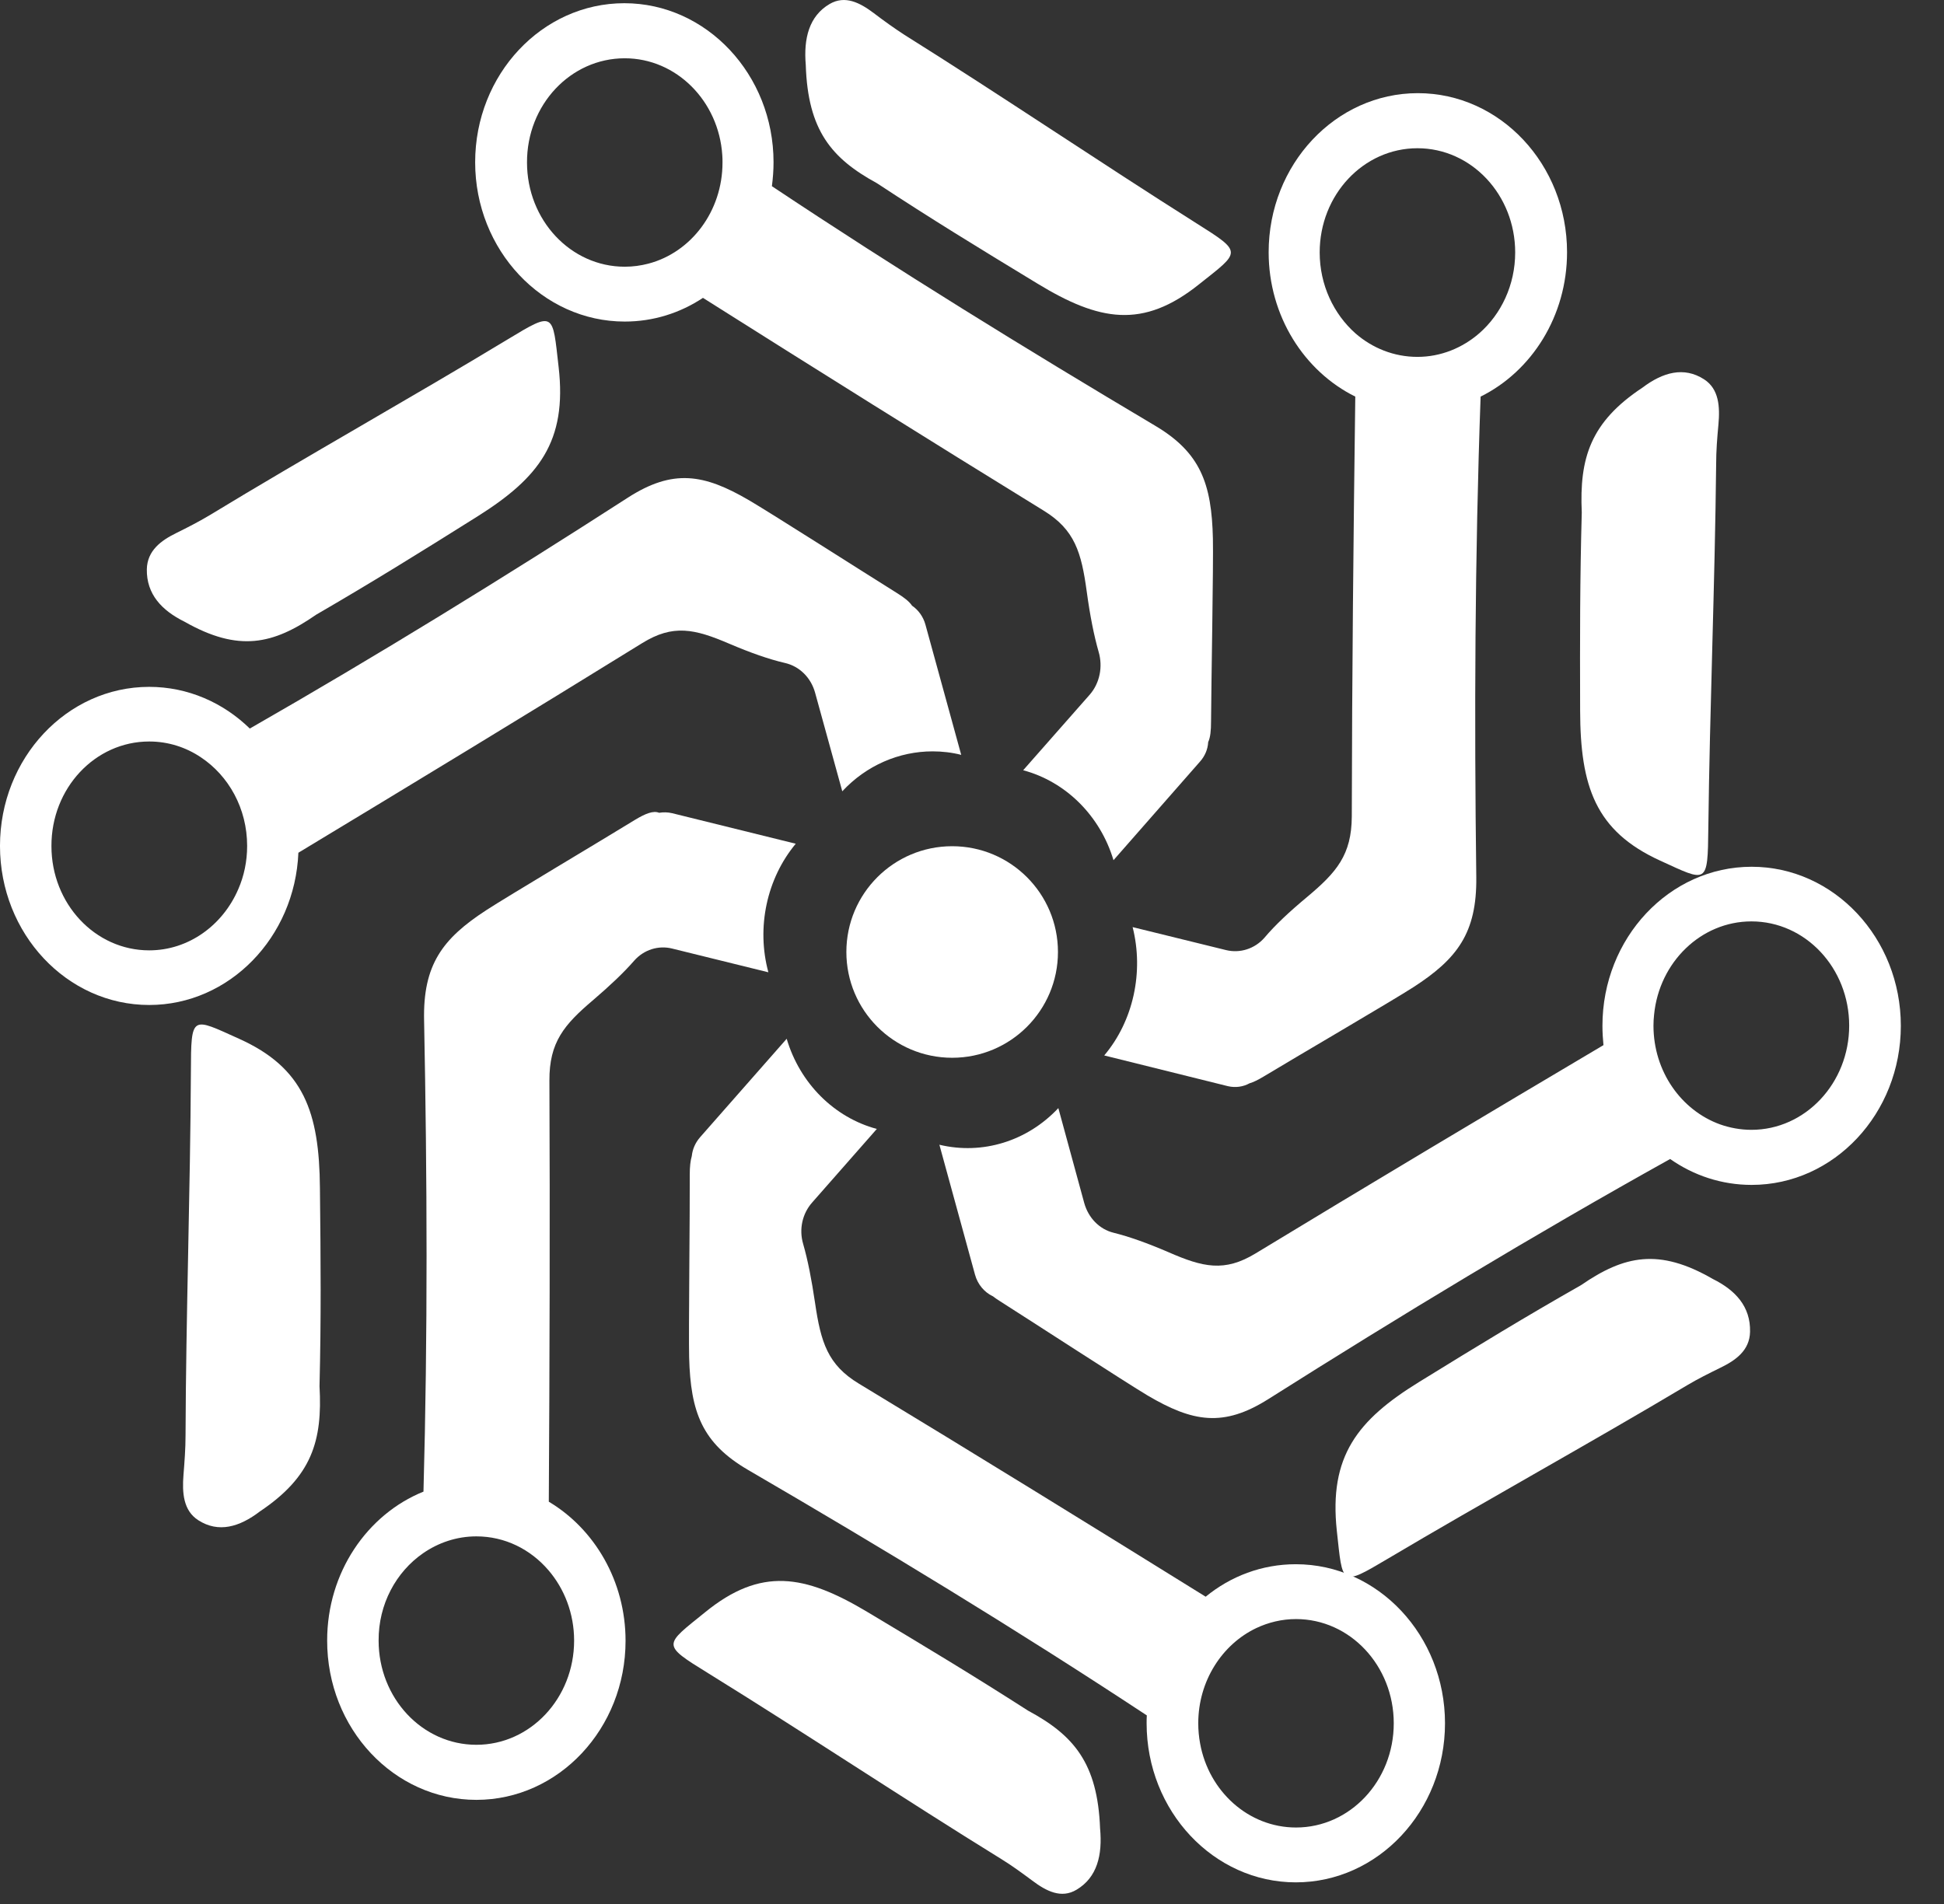 <svg width="147" height="144" viewBox="0 0 147 144" fill="none" xmlns="http://www.w3.org/2000/svg">
<rect x="0" y="0" width="147" height="144" fill="#333333" stroke="none"/>
<g clip-path="url(#clip0_22_2)">
<path d="M83.185 138.289C83.372 140.296 82.967 141.989 81.411 142.918C80.259 143.615 79.123 143.034 78.065 142.238C77.303 141.674 76.54 141.109 75.731 140.612C68.34 136.049 60.917 131.104 53.541 126.541C49.993 124.35 50.211 124.45 53.308 121.944C57.54 118.493 60.855 119.09 65.554 121.894C70.16 124.649 73.599 126.723 77.739 129.378C81.193 131.236 82.998 133.344 83.185 138.289Z" fill="white"/>
<path d="M19.648 114.314C18.107 115.492 16.52 115.956 14.995 114.977C13.859 114.247 13.766 112.903 13.875 111.543C13.953 110.547 14.03 109.568 14.03 108.572C14.062 99.463 14.388 90.137 14.435 81.061C14.45 76.697 14.482 76.945 18.061 78.555C22.978 80.762 24.145 84.114 24.192 89.855C24.254 95.48 24.285 99.695 24.161 104.839C24.394 108.971 23.585 111.675 19.648 114.314Z" fill="white"/>
<path d="M13.951 47.019C12.239 46.172 11.072 44.944 11.103 43.053C11.134 41.642 12.177 40.879 13.328 40.315C14.168 39.9 15.009 39.469 15.818 38.987C23.241 34.474 30.99 30.143 38.397 25.663C41.961 23.506 41.774 23.655 42.241 27.754C42.894 33.395 40.747 36.133 36.11 39.054C31.566 41.908 28.142 44.032 23.91 46.488C20.657 48.744 18.043 49.342 13.951 47.019Z" fill="white"/>
<path d="M60.93 4.914C60.759 2.906 61.179 1.213 62.736 0.301C63.903 -0.379 65.023 0.201 66.081 0.998C66.844 1.579 67.606 2.126 68.4 2.641C75.76 7.253 83.152 12.265 90.481 16.894C94.013 19.118 93.795 19.018 90.683 21.491C86.419 24.909 83.121 24.295 78.437 21.441C73.846 18.653 70.423 16.562 66.314 13.858C62.876 11.983 61.086 9.859 60.93 4.914Z" fill="white"/>
<path d="M124.2 29.316C125.74 28.154 127.328 27.706 128.853 28.685C129.988 29.416 130.066 30.76 129.942 32.12C129.848 33.116 129.771 34.095 129.771 35.09C129.677 44.2 129.288 53.526 129.179 62.602C129.133 66.966 129.101 66.717 125.538 65.091C120.636 62.851 119.5 59.483 119.485 53.741C119.469 48.116 119.469 43.901 119.609 38.758C119.423 34.642 120.263 31.921 124.2 29.316Z" fill="white"/>
<path d="M129.517 96.729C131.229 97.576 132.381 98.82 132.334 100.728C132.303 102.139 131.245 102.886 130.078 103.45C129.237 103.865 128.397 104.279 127.588 104.761C120.134 109.208 112.354 113.489 104.915 117.903C101.336 120.026 101.539 119.877 101.087 115.779C100.481 110.137 102.644 107.399 107.296 104.528C111.871 101.707 115.295 99.617 119.558 97.194C122.811 94.954 125.44 94.373 129.517 96.729Z" fill="white"/>
<path d="M36.021 136.125C42.245 136.125 47.303 130.732 47.303 124.095C47.303 119.582 44.953 115.633 41.499 113.575C41.561 102.955 41.592 92.352 41.545 81.732C41.53 78.829 42.65 77.501 44.844 75.643C46.12 74.547 47.147 73.585 47.956 72.656C48.688 71.826 49.793 71.478 50.835 71.743L58.102 73.535C57.184 70.15 57.978 66.45 60.172 63.812L50.835 61.505C50.493 61.422 50.166 61.422 49.839 61.472C49.404 61.289 48.797 61.538 48.05 61.986C45.762 63.397 38.262 67.86 36.768 68.839C33.453 70.996 31.975 72.971 32.069 77.186C32.302 89.05 32.349 100.947 32.022 112.812C27.758 114.537 24.739 118.935 24.739 124.062C24.724 130.732 29.797 136.125 36.021 136.125ZM31.991 117.474C33.142 116.678 34.527 116.197 36.021 116.197C38.184 116.197 40.114 117.176 41.468 118.752C42.681 120.163 43.413 122.038 43.413 124.079C43.413 128.443 40.098 131.96 36.021 131.96C31.928 131.96 28.63 128.426 28.63 124.079C28.614 121.324 29.952 118.885 31.991 117.474Z" fill="white"/>
<path d="M11.281 76.008C17.334 76.008 22.298 70.897 22.563 64.493C31.246 59.249 39.913 53.989 48.55 48.646C50.9 47.186 52.533 47.567 55.132 48.679C56.766 49.376 58.136 49.857 59.349 50.139C60.454 50.388 61.325 51.251 61.637 52.396L63.691 59.846C65.511 57.888 67.986 56.826 70.522 56.826C71.238 56.826 71.985 56.909 72.685 57.092L69.977 47.235C69.806 46.621 69.433 46.124 68.966 45.808C68.748 45.477 68.344 45.178 67.814 44.846C65.527 43.419 58.167 38.723 56.626 37.827C53.218 35.836 50.884 35.454 47.492 37.628C38.093 43.684 28.57 49.559 18.89 55.101C16.883 53.143 14.207 51.948 11.281 51.948C5.057 51.948 -0.001 57.341 -0.001 63.978C-0.001 70.615 5.057 76.008 11.281 76.008ZM11.281 56.08C12.713 56.08 14.051 56.511 15.187 57.274C17.288 58.668 18.688 61.141 18.688 63.978C18.688 65.14 18.455 66.251 18.019 67.247C16.852 69.968 14.269 71.877 11.281 71.876C7.189 71.876 3.89 68.342 3.89 63.995C3.874 59.614 7.189 56.08 11.281 56.08Z" fill="white"/>
<path d="M47.242 24.32C49.405 24.32 51.428 23.673 53.156 22.528C61.714 27.937 70.304 33.314 78.925 38.623C81.274 40.067 81.772 41.776 82.177 44.746C82.426 46.572 82.722 48.065 83.079 49.31C83.406 50.438 83.157 51.666 82.41 52.529L77.369 58.254C80.59 59.116 83.188 61.688 84.2 65.057L90.736 57.606C91.109 57.191 91.327 56.677 91.358 56.146L91.358 56.13C91.529 55.764 91.576 55.233 91.576 54.586C91.591 51.766 91.763 42.606 91.716 40.731C91.623 36.583 90.782 34.226 87.328 32.185C77.555 26.378 67.861 20.404 58.369 14.082C58.446 13.485 58.493 12.887 58.493 12.273C58.493 5.636 53.42 0.243 47.211 0.243C40.987 0.243 35.93 5.636 35.93 12.273C35.93 18.911 41.018 24.32 47.242 24.32ZM47.242 4.408C51.148 4.408 54.354 7.644 54.618 11.742C54.634 11.925 54.634 12.107 54.634 12.29C54.634 15.99 52.253 19.093 49.032 19.939C48.456 20.089 47.865 20.172 47.242 20.172C43.15 20.172 39.851 16.637 39.851 12.29C39.835 7.926 43.15 4.408 47.242 4.408Z" fill="white"/>
<path d="M83.499 79.825L92.851 82.148C93.427 82.281 94.003 82.198 94.485 81.932C94.781 81.849 95.139 81.666 95.528 81.434C97.831 80.04 105.362 75.643 106.872 74.664C110.186 72.524 111.68 70.566 111.633 66.351C111.478 54.238 111.524 42.108 111.96 29.995C115.819 28.087 118.496 23.905 118.496 19.076C118.496 12.439 113.438 7.046 107.214 7.046C100.99 7.046 95.932 12.439 95.932 19.076C95.932 23.905 98.624 28.087 102.483 29.995C102.343 40.581 102.235 51.168 102.219 61.755C102.203 64.658 101.067 65.969 98.873 67.811C97.519 68.939 96.43 69.952 95.606 70.931C94.874 71.76 93.769 72.109 92.727 71.86L85.646 70.118C86.502 73.503 85.709 77.203 83.499 79.825ZM99.791 19.093C99.791 14.729 103.106 11.211 107.183 11.211C111.276 11.211 114.574 14.745 114.574 19.093C114.574 21.549 113.516 23.756 111.867 25.199C110.591 26.311 108.957 26.991 107.183 26.991C105.409 26.991 103.775 26.328 102.499 25.216C100.85 23.756 99.791 21.549 99.791 19.093Z" fill="white"/>
<path d="M73.727 96.401C73.929 97.148 74.442 97.729 75.049 98.027L75.065 98.027C75.236 98.16 75.423 98.293 75.641 98.426C77.912 99.869 85.242 104.631 86.782 105.544C90.19 107.552 92.509 107.967 95.916 105.81C105.891 99.504 116.006 93.381 126.292 87.656C128.066 88.901 130.182 89.615 132.454 89.615C138.678 89.615 143.736 84.222 143.736 77.584C143.736 70.947 138.678 65.554 132.454 65.554C126.229 65.554 121.172 70.947 121.172 77.584C121.172 78.082 121.203 78.563 121.25 79.044C112.458 84.255 103.697 89.482 94.952 94.792C92.586 96.235 90.953 95.837 88.369 94.709C86.751 94.012 85.397 93.531 84.199 93.232C83.125 92.966 82.301 92.103 81.989 90.992L80.029 83.807C77.679 86.312 74.287 87.358 71.034 86.578L73.727 96.401ZM132.438 69.686C136.531 69.686 139.83 73.22 139.83 77.568C139.83 81.915 136.515 85.45 132.438 85.45C131.614 85.45 130.804 85.3 130.057 85.035C127.132 83.973 125.031 81.036 125.031 77.568C125.031 77.286 125.047 77.02 125.078 76.738C125.467 72.772 128.626 69.686 132.438 69.686Z" fill="white"/>
<path d="M52.111 102.657C52.22 106.805 53.092 109.145 56.562 111.169C66.739 117.093 76.853 123.232 86.719 129.737C86.704 129.936 86.704 130.135 86.704 130.334C86.704 136.972 91.776 142.364 97.985 142.364C104.21 142.364 109.267 136.972 109.267 130.334C109.267 123.697 104.21 118.304 97.985 118.304C95.418 118.304 93.052 119.217 91.17 120.76C82.455 115.35 73.726 109.958 64.949 104.648C62.584 103.221 62.07 101.512 61.635 98.558C61.37 96.766 61.09 95.322 60.732 94.078C60.405 92.966 60.67 91.771 61.432 90.925L66.303 85.383C63.082 84.52 60.483 81.931 59.487 78.563L52.936 86.013C52.578 86.428 52.376 86.893 52.314 87.407L52.314 87.424C52.205 87.789 52.158 88.254 52.158 88.801C52.174 91.622 52.065 100.782 52.111 102.657ZM94.998 123.133C95.916 122.701 96.927 122.452 98.001 122.452C102.093 122.452 105.392 125.987 105.392 130.334C105.392 134.698 102.078 138.216 98.001 138.216C94.406 138.216 91.403 135.478 90.749 131.861C90.656 131.363 90.609 130.849 90.609 130.334C90.609 127.132 92.415 124.361 94.998 123.133Z" fill="white"/>
<circle cx="72" cy="72" r="8" fill="white"/>
</g>
<defs>
<clipPath id="clip0_22_2">
<rect width="147" height="144" fill="white" transform="translate(147 144) rotate(-180)"/>
</clipPath>
</defs>
</svg>
